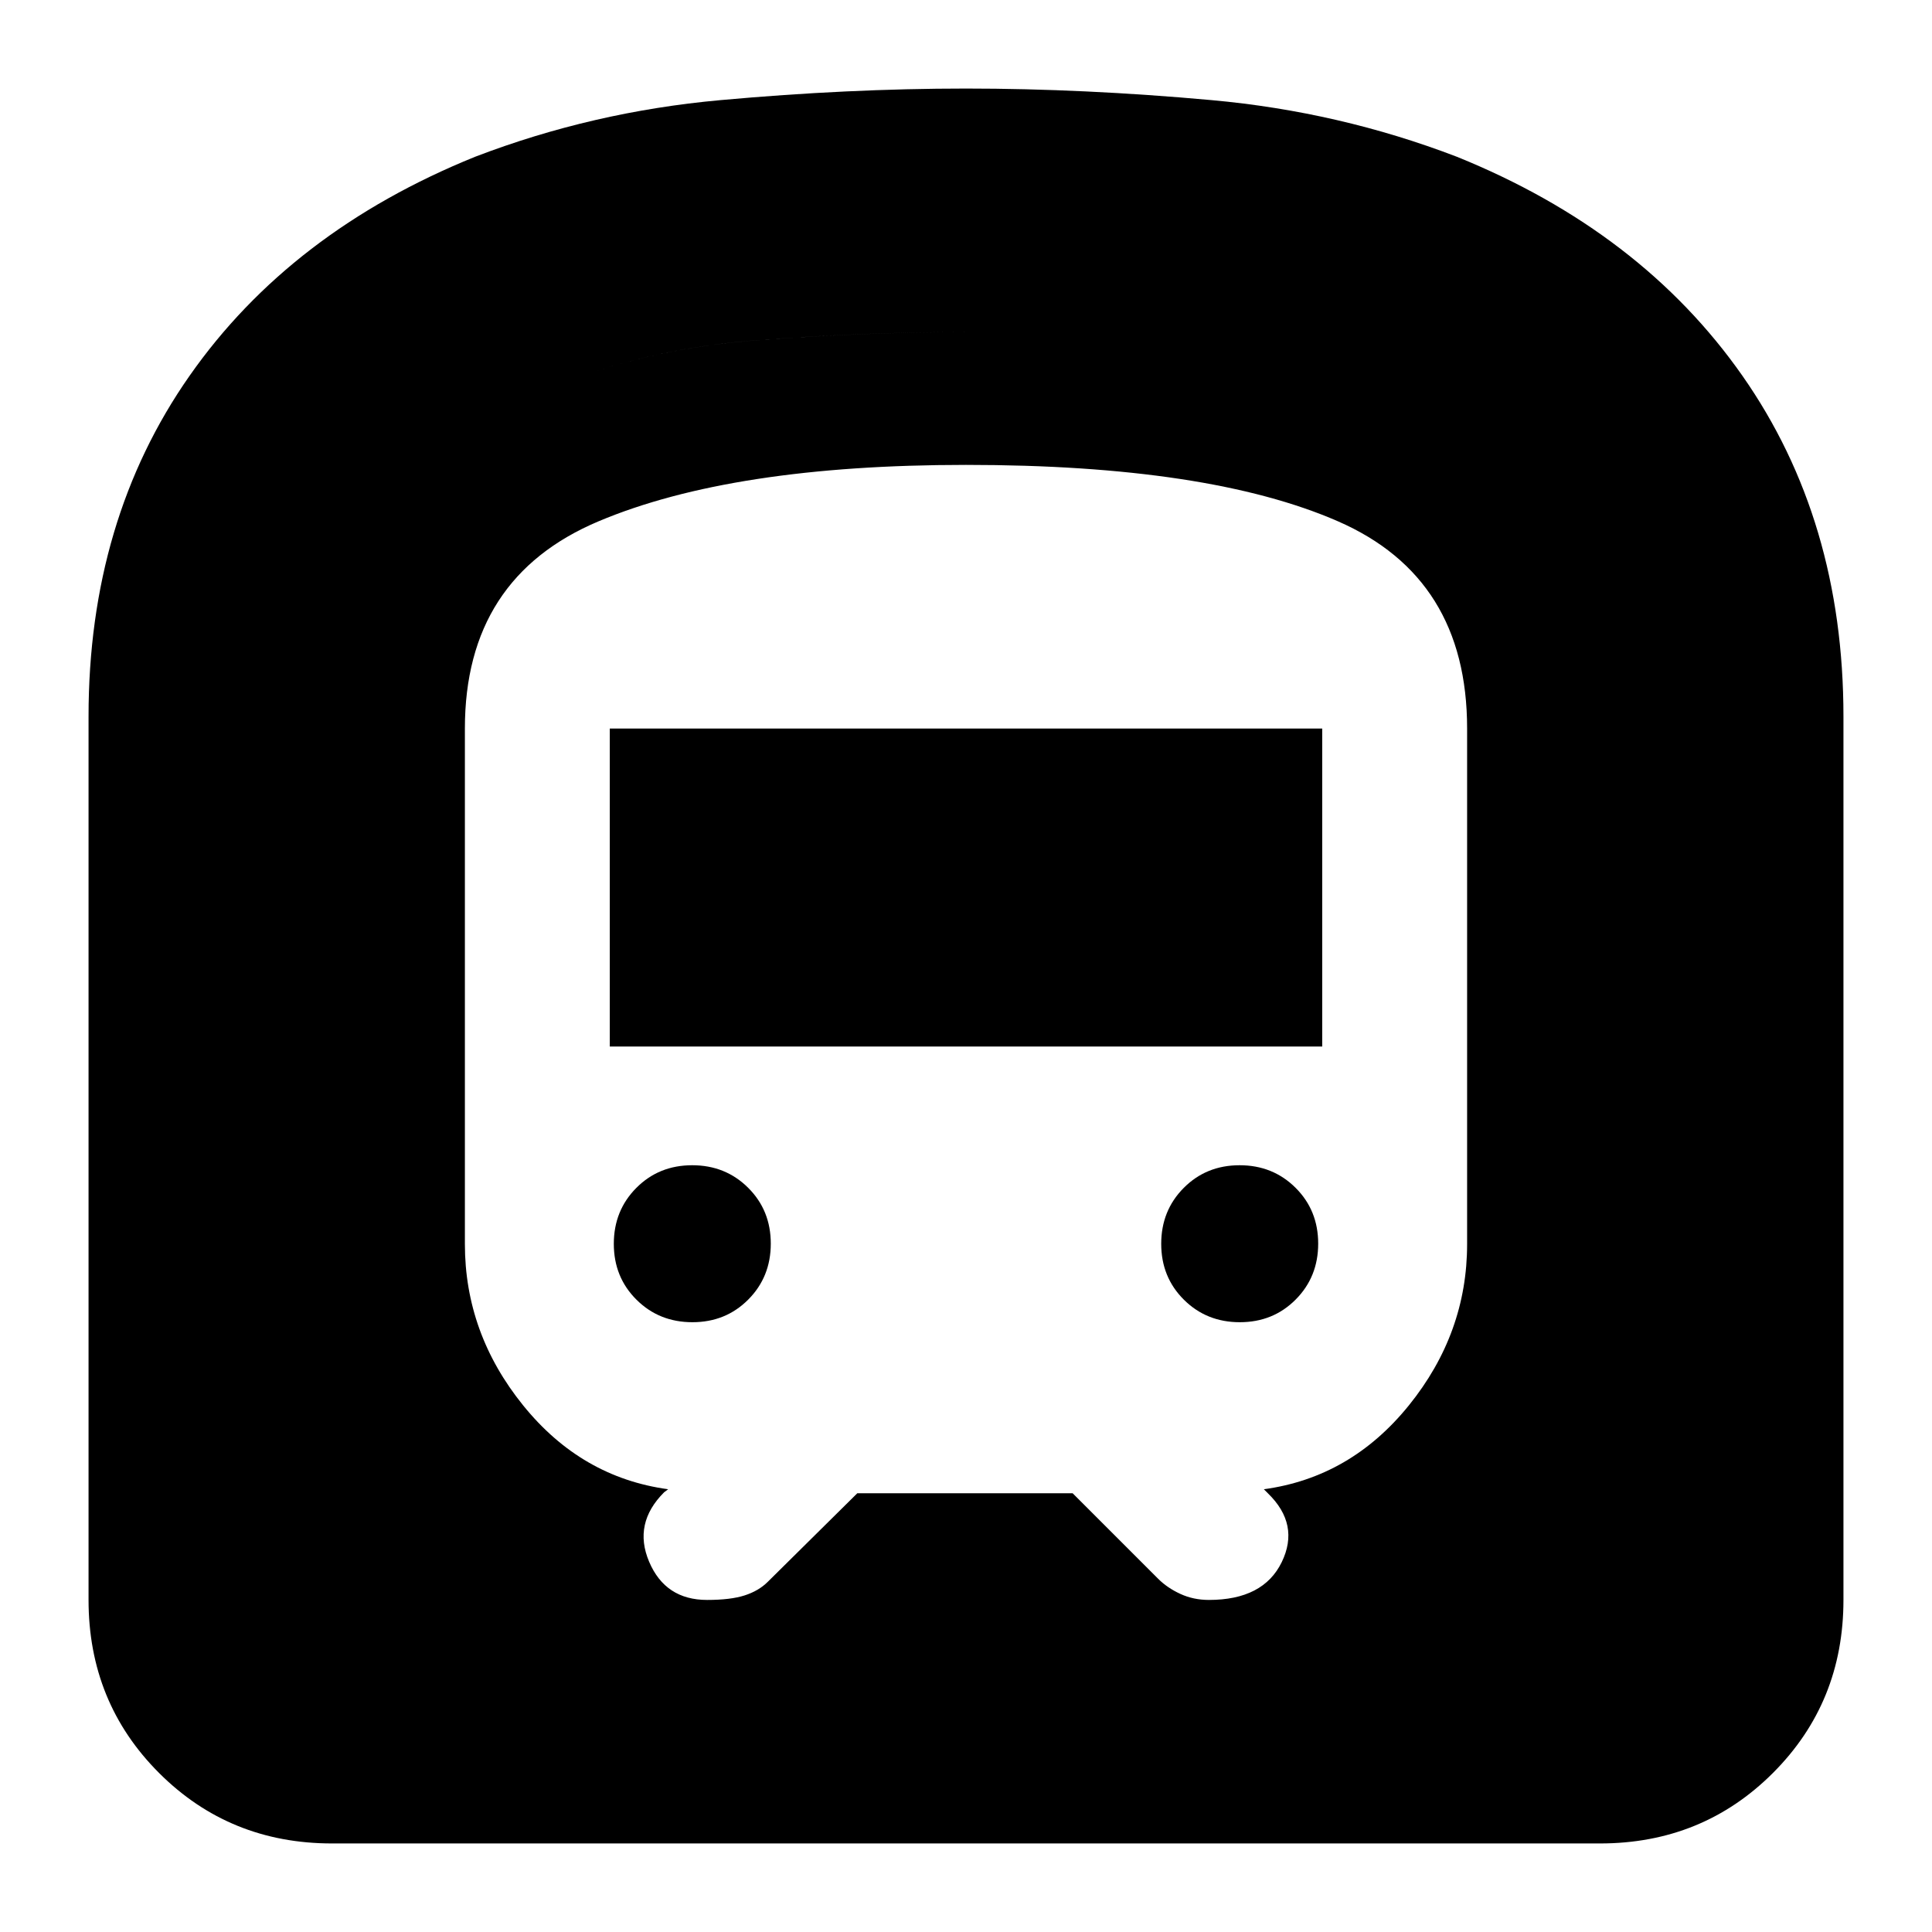 <svg xmlns="http://www.w3.org/2000/svg" height="24" viewBox="0 -960 960 960" width="24"><path d="M44-165v-439q0-97.58 50.21-169.29 50.21-71.72 141.87-108.81Q294.5-904.5 358-910.25T480-916q58.5 0 122 5.75t121.92 28.15q91.66 37.09 141.87 108.81Q916-701.58 916-604v439q0 50.94-35.03 85.97T795-44H165q-50.94 0-85.97-35.03T44-165Zm259-275v-158h354v158H303Zm313.05 137q-16.55 0-27.8-11.2Q577-325.39 577-341.95q0-16.55 11.2-27.8Q599.39-381 615.95-381q16.55 0 27.8 11.2Q655-358.61 655-342.05q0 16.55-11.2 27.8Q632.61-303 616.05-303Zm-272 0q-16.55 0-27.8-11.2Q305-325.39 305-341.95q0-16.55 11.2-27.8Q327.39-381 343.95-381q16.55 0 27.8 11.2Q383-358.61 383-342.05q0 16.55-11.2 27.8Q360.61-303 344.05-303ZM165-165h630v-439.21q0-59.08-29-100.94Q737-747 679.15-770q-43.15-17-96.01-21-52.86-4-103.25-4t-103.14 4q-52.75 4-95.9 21Q223-747 194-705.15q-29 41.86-29 100.94V-165Zm260.98-53H533l42.5 42.5q4.5 4.5 11 7.5t14.21 3q27.02 0 36.16-18.75Q646-202.5 630-218l-2-2q43.14-5.88 72.07-41.69Q729-297.5 729-341.84V-598q0-75-64.25-103T480-729q-116 0-182.5 28T231-598v256.16q0 44.34 28.93 80.15T332-220l-2 1.5q-15.5 15.5-7.46 34.5 8.05 19 28.83 19 11.63 0 18.63-2.25 7-2.25 11.5-6.75l44.48-44ZM165-165v-439.21q0-59.08 29-100.94Q223-747 280.85-770q43.15-17 96.01-21 52.86-4 103.25-4t103.14 4q52.75 4 95.9 21Q737-747 766-705.15q29 41.86 29 100.94V-165H165Z"/></svg>